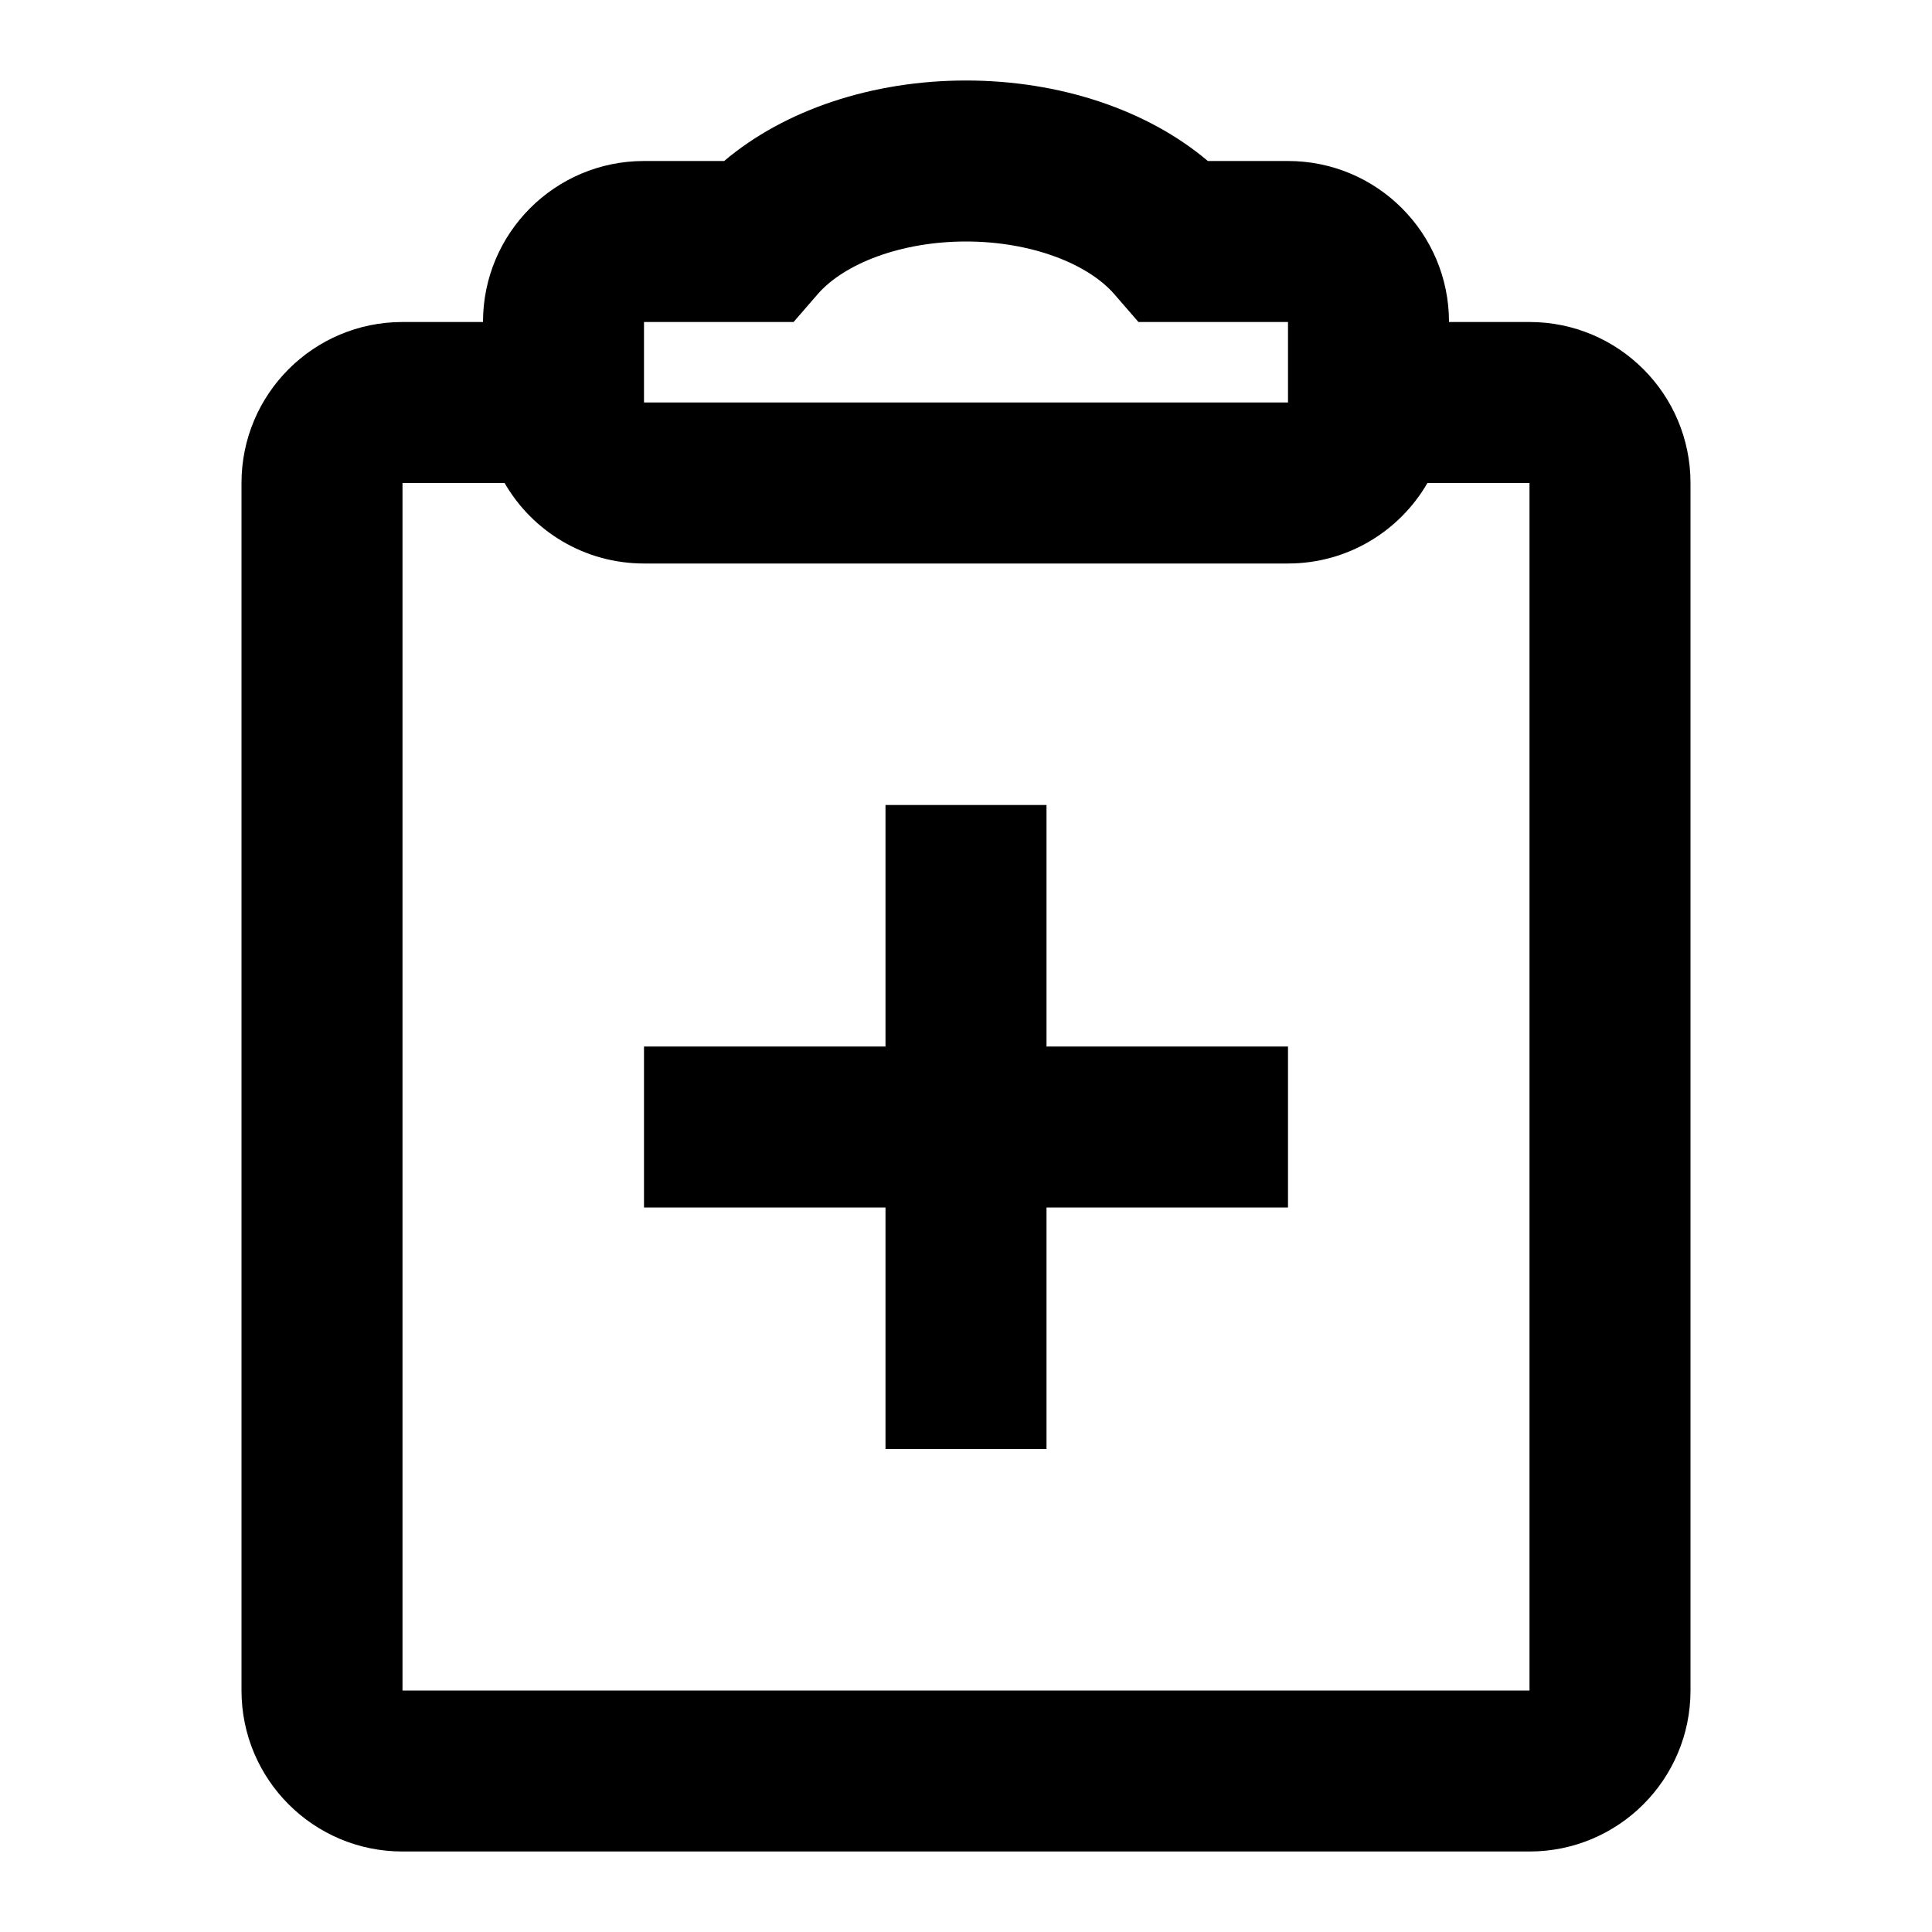 <svg xmlns="http://www.w3.org/2000/svg" class="ijs-icon__svg" width="200" height="200" viewBox="0 0 24 24"><path fill-rule="evenodd" d="M18,4 L19,4 C20.105,4 21,4.895 21,6 L21,21 C21,22.105 20.105,23 19,23 L5,23 C3.895,23 3,22.105 3,21 L3,6 C3,4.895 3.895,4 5,4 L6,4 C6,2.895 6.895,2 8,2 L8.996,2 C9.748,1.363 10.839,1 12,1 C13.161,1 14.252,1.363 15.004,2 L16,2 C17.105,2 18,2.895 18,4 Z M6.268,6 L5,6 L5,21 L19,21 L19,6 L17.732,6 C17.387,6.598 16.74,7 16,7 L8,7 C7.26,7 6.613,6.598 6.268,6 Z M11,13 L11,10 L13,10 L13,13 L16,13 L16,15 L13,15 L13,18 L11,18 L11,15 L8,15 L8,13 L11,13 Z M10.157,3.655 L9.858,4 L9.401,4 L8,4 L8,5 L16,5 L16,4 L14.142,4 L13.843,3.655 C13.515,3.277 12.811,3 12,3 C11.189,3 10.485,3.277 10.157,3.655 Z"/></svg>